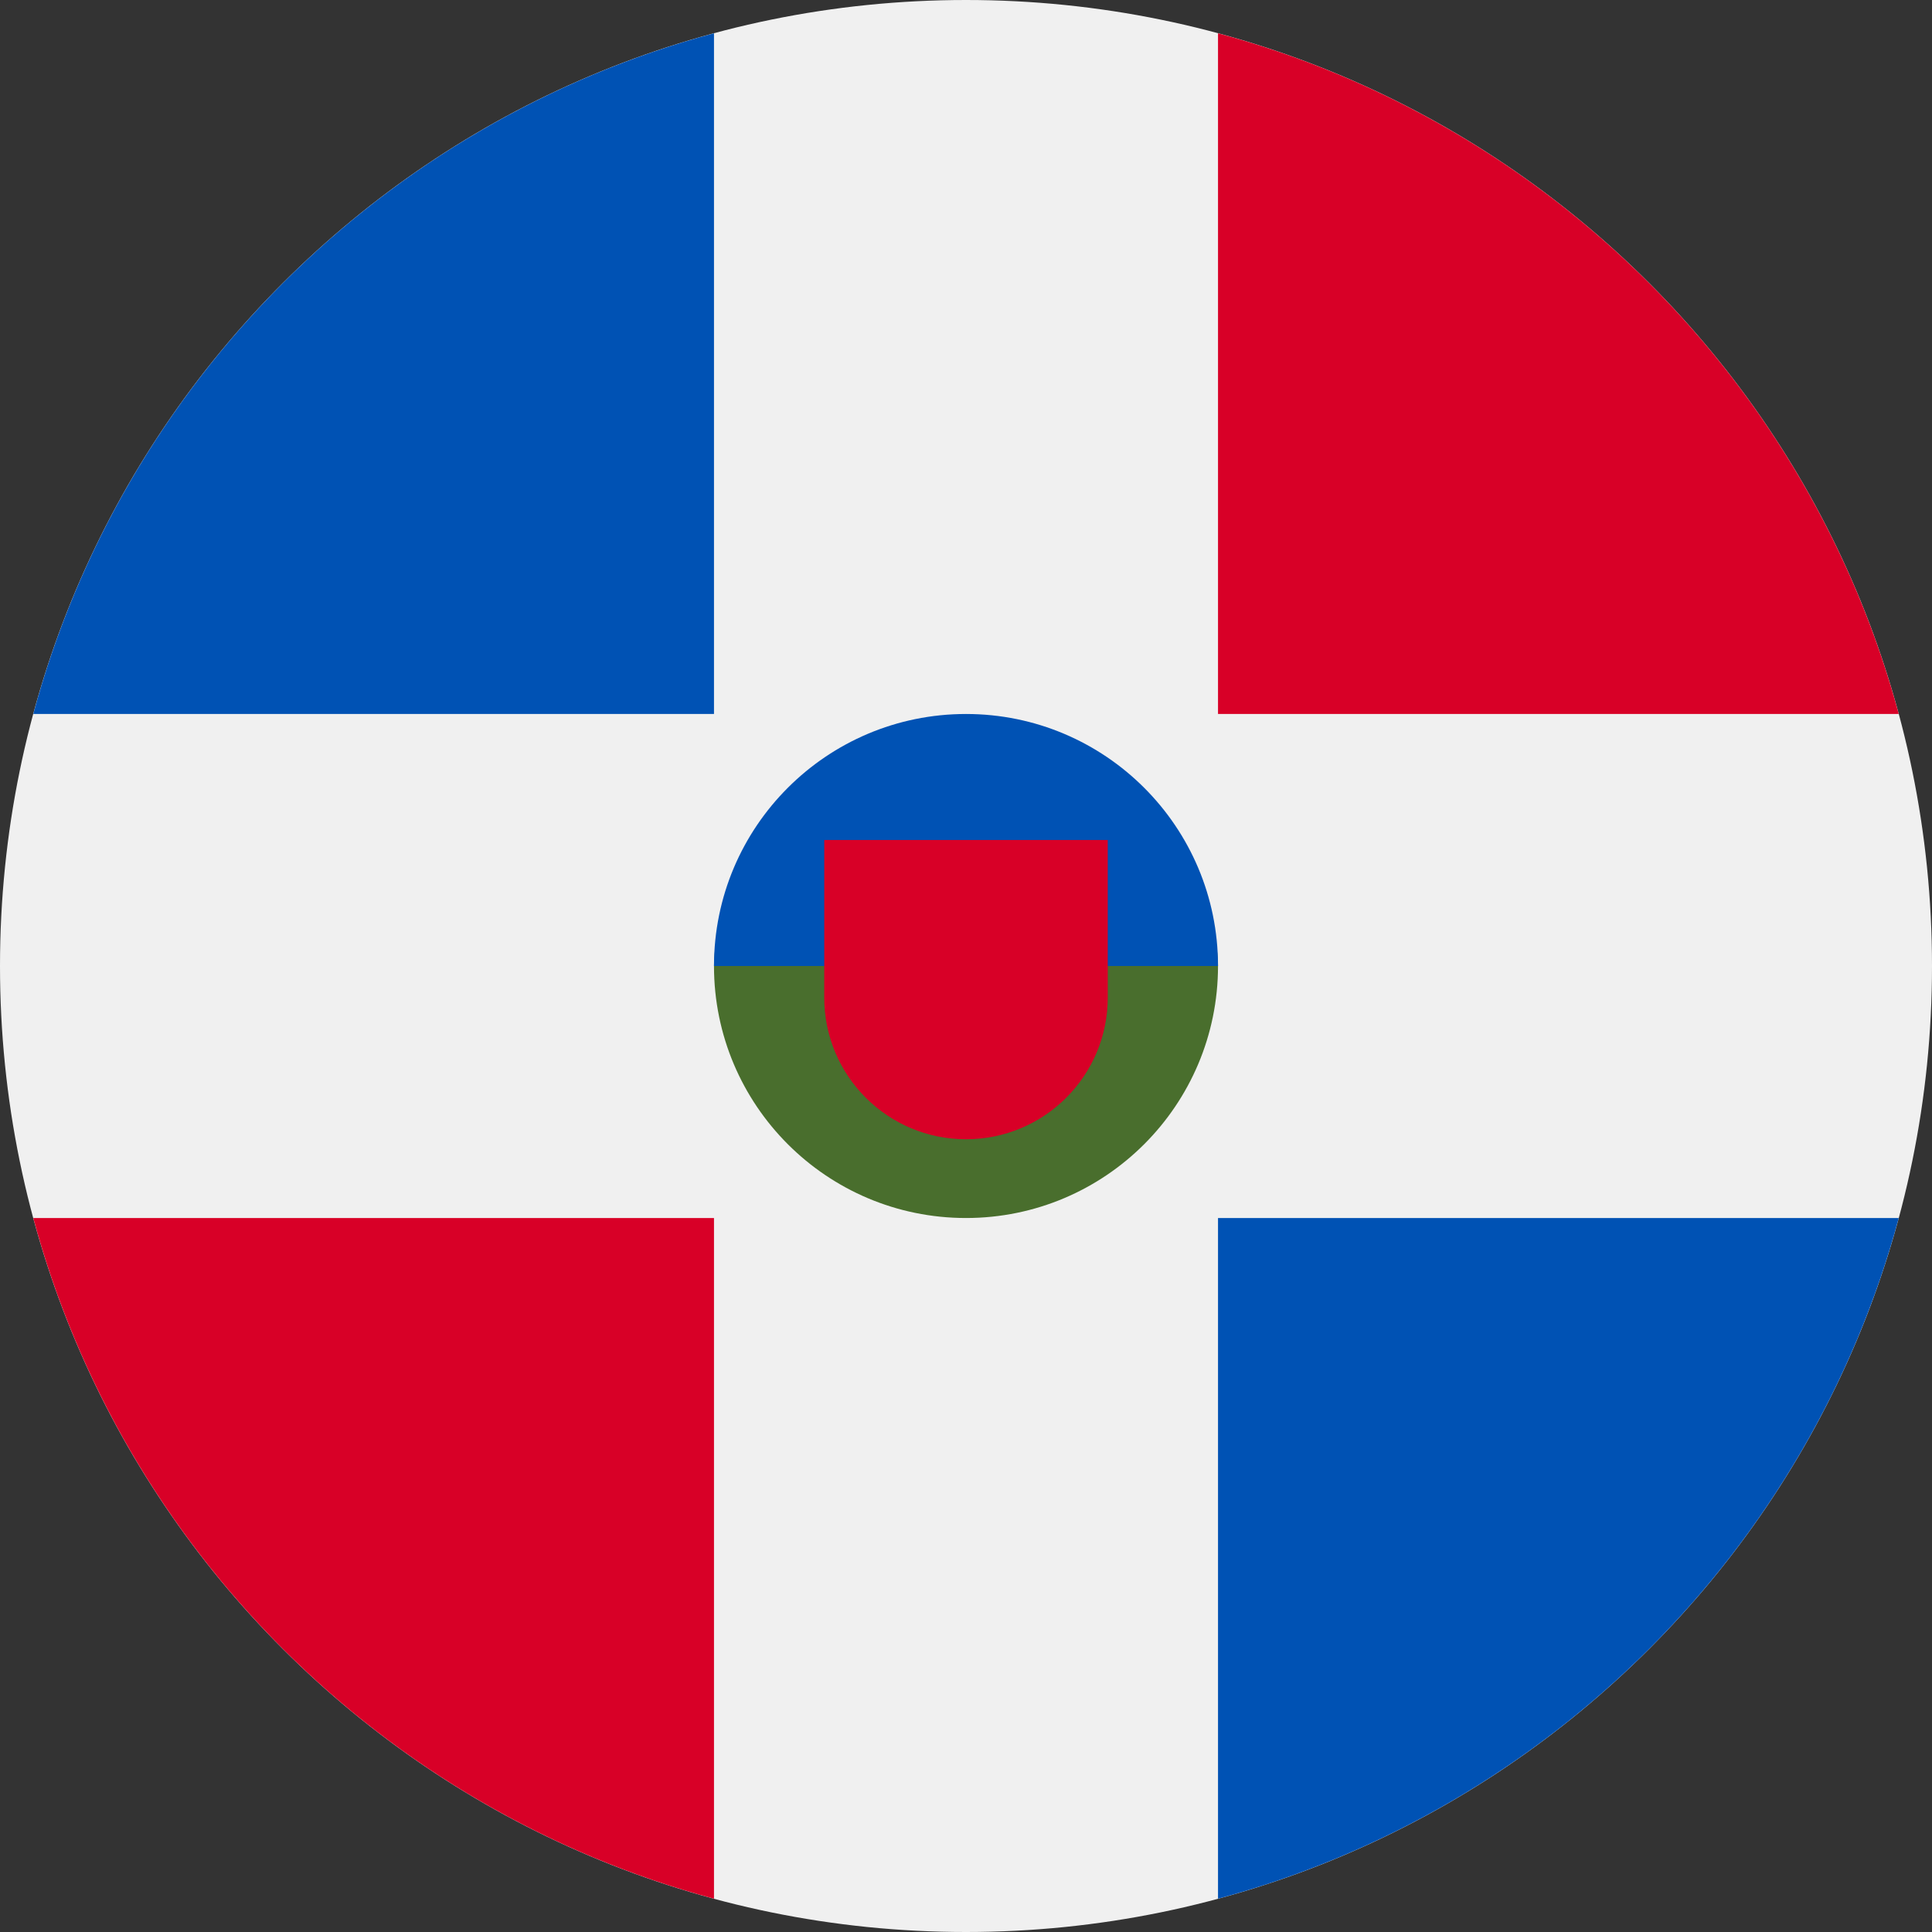 <svg width="50" height="50" viewBox="0 0 50 50" fill="none" xmlns="http://www.w3.org/2000/svg">
<rect x="0" y="0" width="50" height="50" fill="#333333" stroke="none"/>
<g id="icon=dominican republic" clip-path="url(#clip0_105_1407)">
<path id="Vector" d="M25 50C38.807 50 50 38.807 50 25C50 11.193 38.807 0 25 0C11.193 0 0 11.193 0 25C0 38.807 11.193 50 25 50Z" fill="#F0F0F0"/>
<path id="Vector_2" d="M0.861 31.522C3.17 40.087 9.913 46.831 18.478 49.139V31.522H0.861Z" fill="#D80027"/>
<path id="Vector_3" d="M18.478 0.861C9.913 3.17 3.17 9.913 0.861 18.478H18.478V0.861H18.478Z" fill="#0052B4"/>
<path id="Vector_4" d="M49.139 18.478C46.831 9.913 40.087 3.17 31.522 0.861V18.478H49.139V18.478Z" fill="#D80027"/>
<path id="Vector_5" d="M31.522 49.139C40.087 46.83 46.831 40.087 49.139 31.522H31.522V49.139Z" fill="#0052B4"/>
<path id="Vector_6" d="M31.522 25C31.522 28.602 28.602 31.522 25 31.522C21.398 31.522 18.478 28.602 18.478 25C18.478 21.398 25 18.478 25 18.478C25 18.478 31.522 21.398 31.522 25Z" fill="#496E2D"/>
<path id="Vector_7" d="M18.478 25C18.478 21.398 21.398 18.478 25 18.478C28.602 18.478 31.522 21.398 31.522 25" fill="#0052B4"/>
<path id="Vector_8" d="M21.331 21.739V25.815C21.331 27.841 22.974 29.484 25 29.484C27.026 29.484 28.669 27.841 28.669 25.815V21.739H21.331Z" fill="#D80027"/>
</g>
<defs>
<clipPath id="clip0_105_1407">
<rect width="50" height="50" fill="white"/>
</clipPath>
</defs>
</svg>
